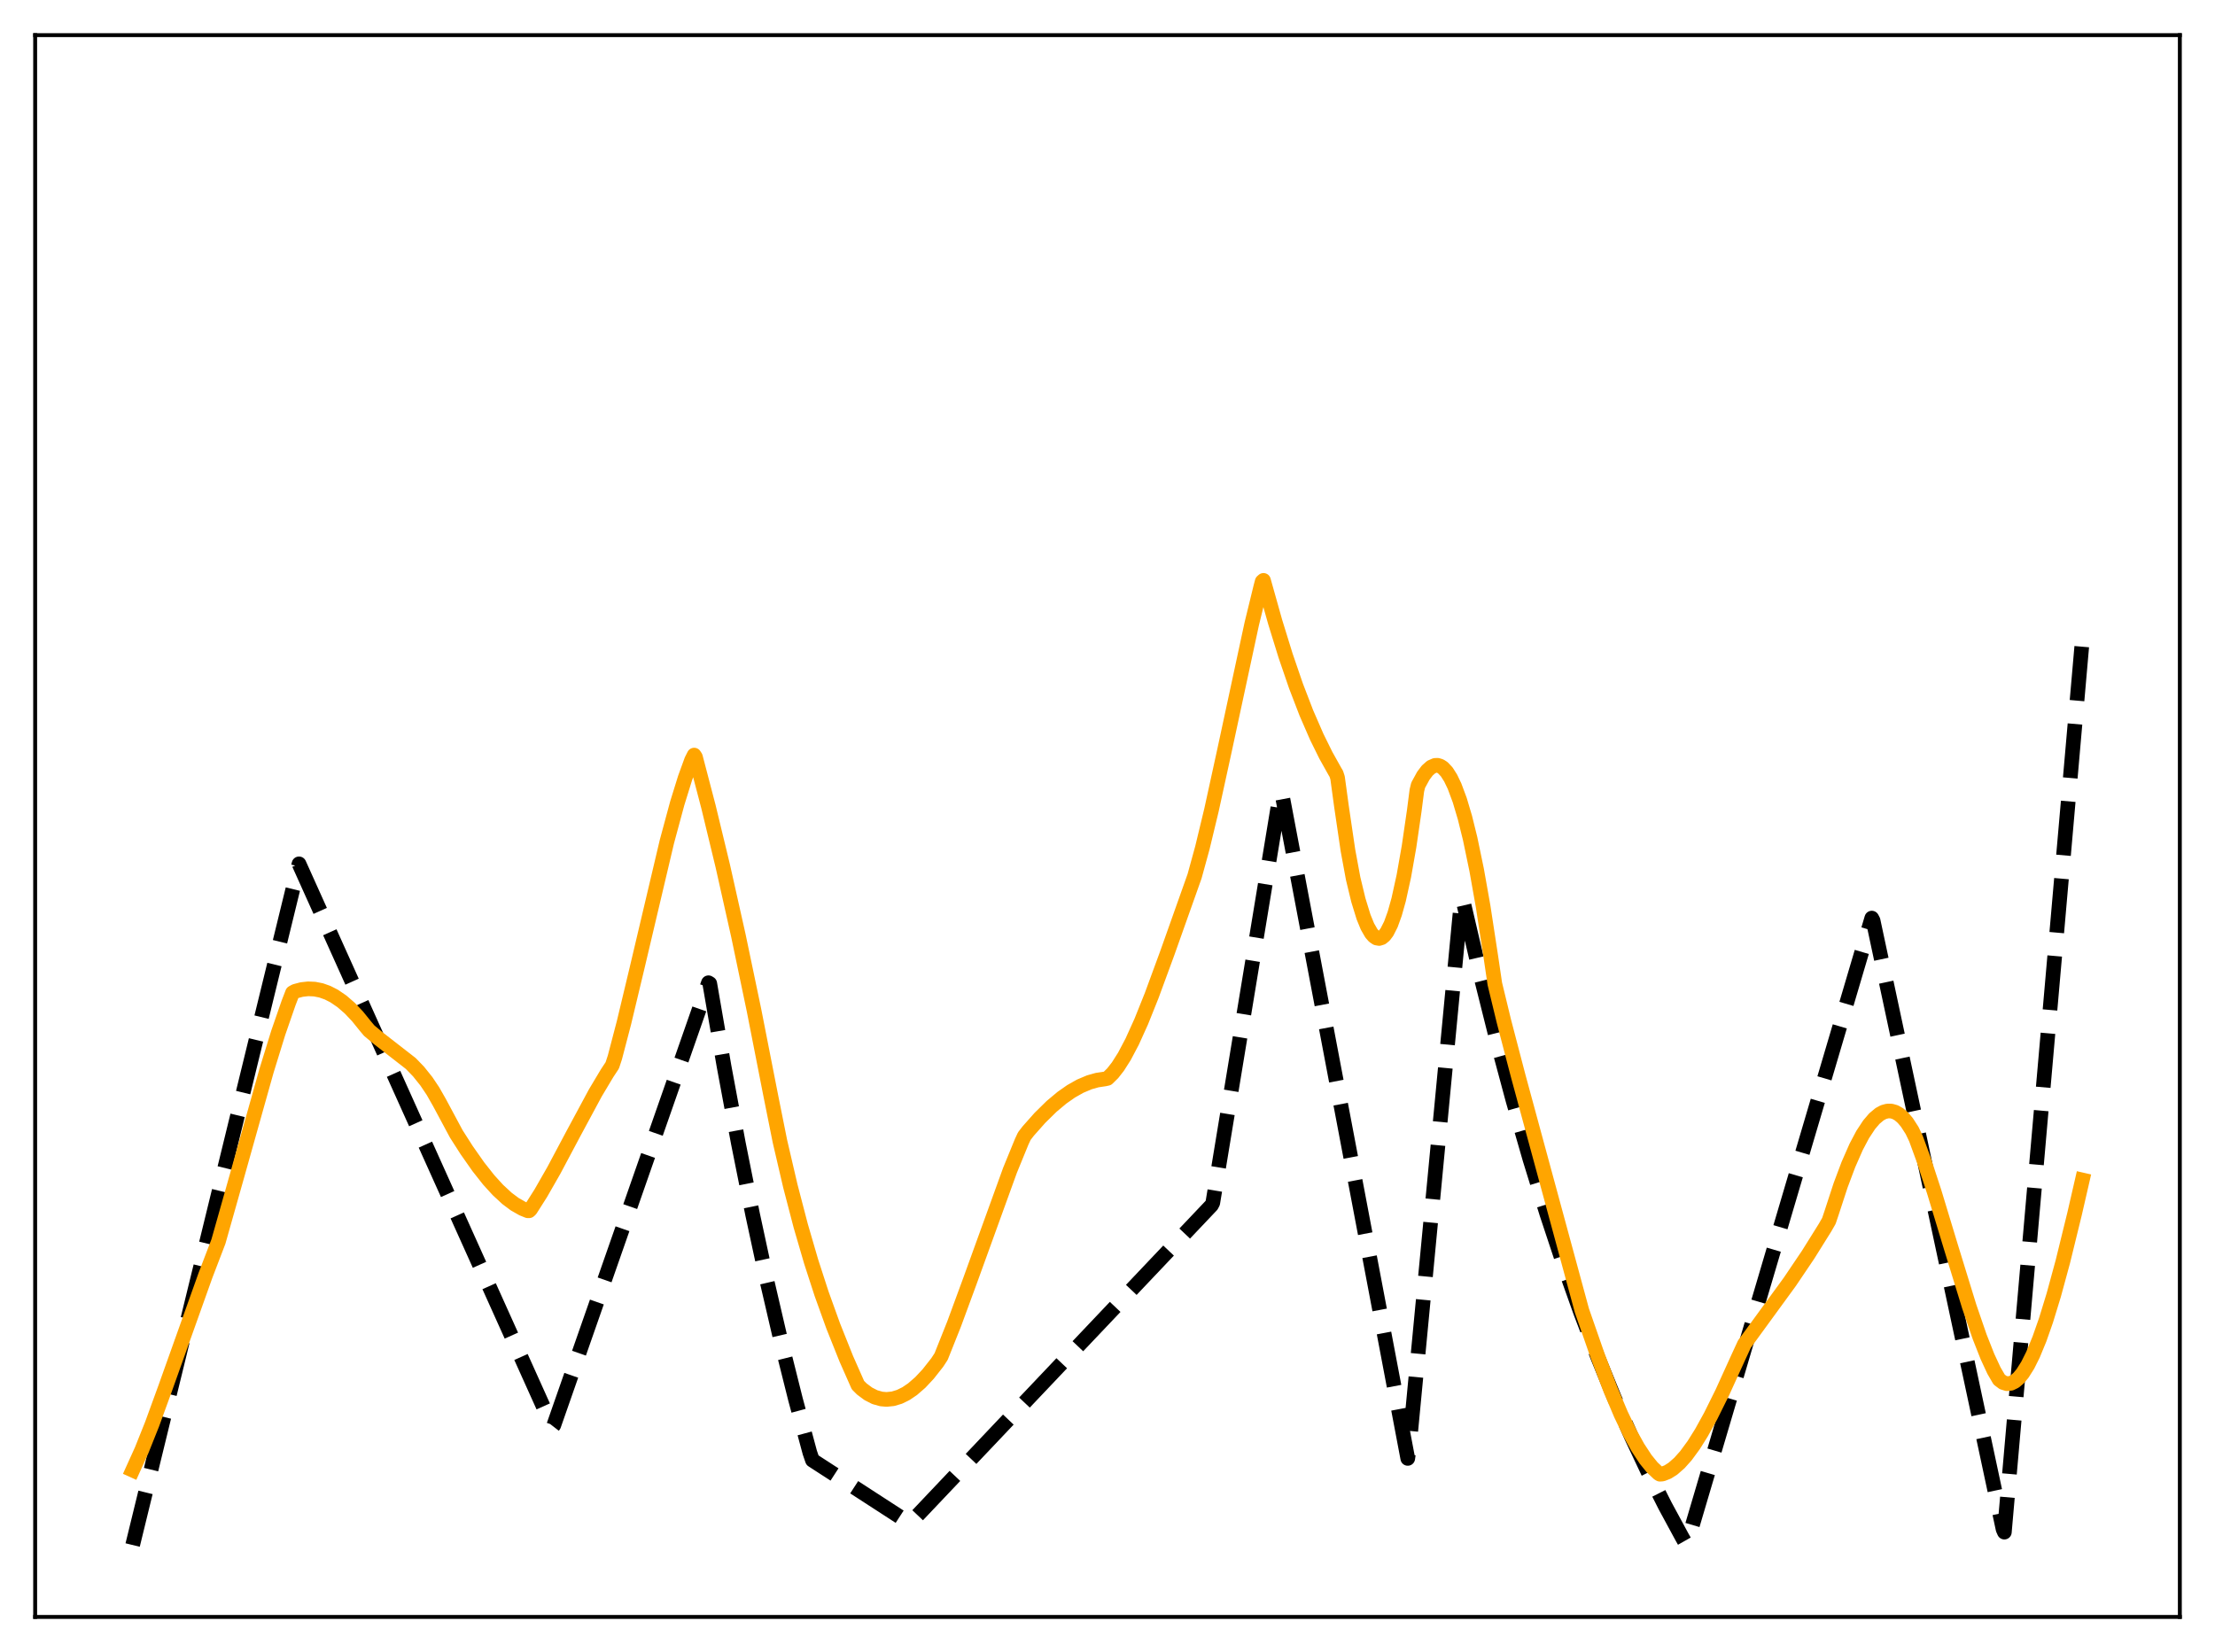 <?xml version="1.0" encoding="utf-8" standalone="no"?>
<!DOCTYPE svg PUBLIC "-//W3C//DTD SVG 1.1//EN"
  "http://www.w3.org/Graphics/SVG/1.1/DTD/svg11.dtd">
<svg xmlns:xlink="http://www.w3.org/1999/xlink" width="453.6pt" height="338.4pt" viewBox="0 0 453.6 338.4" xmlns="http://www.w3.org/2000/svg" version="1.1">
 <defs>
  <style type="text/css">*{stroke-linejoin: round; stroke-linecap: butt}</style>
 </defs>
 <g id="figure_1">
  <g id="patch_1">
   <path d="M 0 338.4 
L 453.6 338.4 
L 453.6 0 
L 0 0 
z
" style="fill: #ffffff"/>
  </g>
  <g id="axes_1">
   <g id="patch_2">
    <path d="M 7.2 331.2 
L 446.4 331.2 
L 446.4 7.2 
L 7.2 7.2 
z
" style="fill: #ffffff"/>
   </g>
   <g id="matplotlib.axis_1"/>
   <g id="matplotlib.axis_2"/>
   <g id="line2d_1">
    <path d="M 27.164 316.473 
L 61.235 176.943 
L 113.14 292.29 
L 113.407 291.946 
L 145.082 201.3 
L 145.348 201.463 
L 148.276 218.429 
L 151.204 234.18 
L 154.132 248.803 
L 157.06 262.378 
L 159.988 274.982 
L 162.916 286.683 
L 165.844 297.545 
L 166.377 299.095 
L 186.34 312.037 
L 248.095 246.887 
L 248.361 246.375 
L 262.202 162.305 
L 262.468 162.325 
L 288.288 298.733 
L 288.554 296.79 
L 299.201 184.938 
L 299.468 183.906 
L 302.928 198.733 
L 306.388 212.555 
L 309.849 225.441 
L 313.309 237.454 
L 316.769 248.652 
L 320.23 259.092 
L 323.69 268.825 
L 327.151 277.898 
L 330.611 286.356 
L 334.071 294.241 
L 337.532 301.592 
L 340.992 308.445 
L 344.452 314.833 
L 345.251 316.245 
L 345.517 316.012 
L 383.315 188.057 
L 383.581 188.561 
L 410.199 313.232 
L 410.465 313.833 
L 426.436 131.018 
L 426.436 131.018 
" clip-path="url(#p15d285a83d)" style="fill: none; stroke-dasharray: 11.1,4.8; stroke-dashoffset: 0; stroke: #000000; stroke-width: 3"/>
   </g>
   <g id="line2d_2">
    <path d="M 27.164 301.139 
L 29.027 297.022 
L 31.156 291.694 
L 33.818 284.388 
L 42.07 261.258 
L 44.732 254.305 
L 48.458 241.121 
L 54.58 219.325 
L 56.976 211.568 
L 59.105 205.42 
L 59.904 203.347 
L 60.436 203.05 
L 61.767 202.695 
L 63.098 202.545 
L 64.429 202.603 
L 65.76 202.867 
L 67.091 203.339 
L 68.422 204.018 
L 70.019 205.107 
L 71.616 206.494 
L 73.213 208.178 
L 74.81 210.158 
L 75.609 211.11 
L 77.472 212.666 
L 84.127 217.845 
L 85.724 219.5 
L 87.321 221.495 
L 88.652 223.48 
L 89.983 225.815 
L 93.443 232.266 
L 95.572 235.594 
L 97.968 239.007 
L 100.097 241.699 
L 101.961 243.748 
L 103.824 245.473 
L 105.421 246.666 
L 107.018 247.574 
L 108.083 248.008 
L 108.349 248.007 
L 108.615 247.772 
L 110.745 244.413 
L 113.407 239.762 
L 117.399 232.255 
L 121.924 223.852 
L 124.32 219.841 
L 125.385 218.224 
L 125.917 216.604 
L 127.78 209.484 
L 130.442 198.36 
L 136.564 172.419 
L 138.694 164.532 
L 140.291 159.383 
L 141.622 155.724 
L 142.154 154.668 
L 142.42 155.07 
L 145.082 165.244 
L 148.01 177.362 
L 151.204 191.609 
L 154.399 206.879 
L 157.859 224.502 
L 159.722 233.793 
L 161.852 242.938 
L 163.981 251.103 
L 166.111 258.412 
L 168.24 264.98 
L 170.636 271.63 
L 173.297 278.298 
L 175.693 283.717 
L 176.492 284.516 
L 177.823 285.508 
L 179.153 286.184 
L 180.484 286.558 
L 181.549 286.65 
L 182.88 286.514 
L 184.211 286.112 
L 185.542 285.455 
L 186.873 284.553 
L 188.47 283.165 
L 190.067 281.459 
L 191.93 279.091 
L 192.729 277.867 
L 195.391 271.189 
L 198.585 262.51 
L 206.836 239.714 
L 209.232 233.855 
L 209.764 232.715 
L 210.563 231.678 
L 212.959 228.978 
L 215.354 226.623 
L 217.484 224.84 
L 219.347 223.536 
L 221.21 222.484 
L 223.073 221.697 
L 224.671 221.244 
L 226.268 221.005 
L 226.8 220.885 
L 227.865 219.835 
L 228.929 218.476 
L 230.26 216.38 
L 231.857 213.353 
L 233.721 209.228 
L 235.85 203.913 
L 239.044 195.223 
L 244.634 179.471 
L 246.231 173.655 
L 248.095 165.915 
L 250.756 153.735 
L 256.346 127.761 
L 258.209 120.133 
L 258.476 119.121 
L 258.742 118.881 
L 261.137 127.401 
L 263.267 134.293 
L 265.396 140.503 
L 267.526 146.045 
L 269.655 150.939 
L 271.519 154.715 
L 273.382 158.044 
L 273.648 158.484 
L 273.914 159.311 
L 274.713 165.167 
L 276.044 174.206 
L 277.108 179.962 
L 278.173 184.376 
L 279.238 187.832 
L 280.036 189.782 
L 280.835 191.172 
L 281.367 191.783 
L 281.9 192.137 
L 282.432 192.231 
L 282.964 192.061 
L 283.497 191.624 
L 284.029 190.917 
L 284.828 189.34 
L 285.626 187.131 
L 286.425 184.276 
L 287.489 179.437 
L 288.554 173.383 
L 289.619 166.072 
L 290.151 161.932 
L 290.417 160.841 
L 291.482 158.895 
L 292.281 157.835 
L 293.079 157.126 
L 293.878 156.777 
L 294.41 156.761 
L 294.943 156.923 
L 295.475 157.264 
L 296.273 158.113 
L 297.072 159.372 
L 297.871 161.041 
L 298.935 163.901 
L 300 167.483 
L 301.065 171.793 
L 302.396 178.189 
L 303.727 185.689 
L 305.324 196.116 
L 306.122 201.526 
L 307.985 209.219 
L 310.913 220.423 
L 323.956 268.47 
L 327.151 277.644 
L 329.812 284.662 
L 331.942 289.698 
L 333.805 293.588 
L 335.402 296.479 
L 336.999 298.912 
L 338.33 300.554 
L 339.661 301.816 
L 339.927 301.971 
L 340.46 301.93 
L 341.524 301.509 
L 342.589 300.835 
L 343.92 299.668 
L 345.251 298.177 
L 346.848 295.998 
L 348.445 293.446 
L 350.308 290.073 
L 352.704 285.24 
L 355.898 278.213 
L 357.229 275.32 
L 366.545 262.538 
L 370.272 257.012 
L 373.732 251.475 
L 374.531 250.082 
L 375.063 248.501 
L 376.927 242.8 
L 378.524 238.543 
L 380.121 234.907 
L 381.452 232.39 
L 382.783 230.368 
L 383.847 229.124 
L 384.912 228.229 
L 385.711 227.796 
L 386.509 227.578 
L 387.308 227.579 
L 388.106 227.805 
L 388.905 228.263 
L 389.703 228.96 
L 390.502 229.904 
L 391.567 231.559 
L 392.365 233.228 
L 393.962 237.604 
L 396.092 244.111 
L 399.552 255.53 
L 403.279 267.637 
L 405.408 273.828 
L 407.005 277.877 
L 408.336 280.746 
L 409.401 282.58 
L 410.199 283.184 
L 410.998 283.429 
L 411.796 283.35 
L 412.595 282.961 
L 413.393 282.279 
L 414.192 281.317 
L 415.257 279.625 
L 416.321 277.493 
L 417.652 274.265 
L 418.983 270.472 
L 420.58 265.264 
L 422.444 258.415 
L 424.839 248.648 
L 426.436 241.698 
L 426.436 241.698 
" clip-path="url(#p15d285a83d)" style="fill: none; stroke: #ffa500; stroke-width: 3; stroke-linecap: square"/>
   </g>
   <g id="patch_3">
    <path d="M 7.2 331.2 
L 7.2 7.2 
" style="fill: none; stroke: #000000; stroke-width: 0.8; stroke-linejoin: miter; stroke-linecap: square"/>
   </g>
   <g id="patch_4">
    <path d="M 446.4 331.2 
L 446.4 7.2 
" style="fill: none; stroke: #000000; stroke-width: 0.8; stroke-linejoin: miter; stroke-linecap: square"/>
   </g>
   <g id="patch_5">
    <path d="M 7.2 331.2 
L 446.4 331.2 
" style="fill: none; stroke: #000000; stroke-width: 0.8; stroke-linejoin: miter; stroke-linecap: square"/>
   </g>
   <g id="patch_6">
    <path d="M 7.2 7.2 
L 446.4 7.2 
" style="fill: none; stroke: #000000; stroke-width: 0.8; stroke-linejoin: miter; stroke-linecap: square"/>
   </g>
  </g>
 </g>
 <defs>
  <clipPath id="p15d285a83d">
   <rect x="7.2" y="7.2" width="439.2" height="324"/>
  </clipPath>
 </defs>
</svg>
